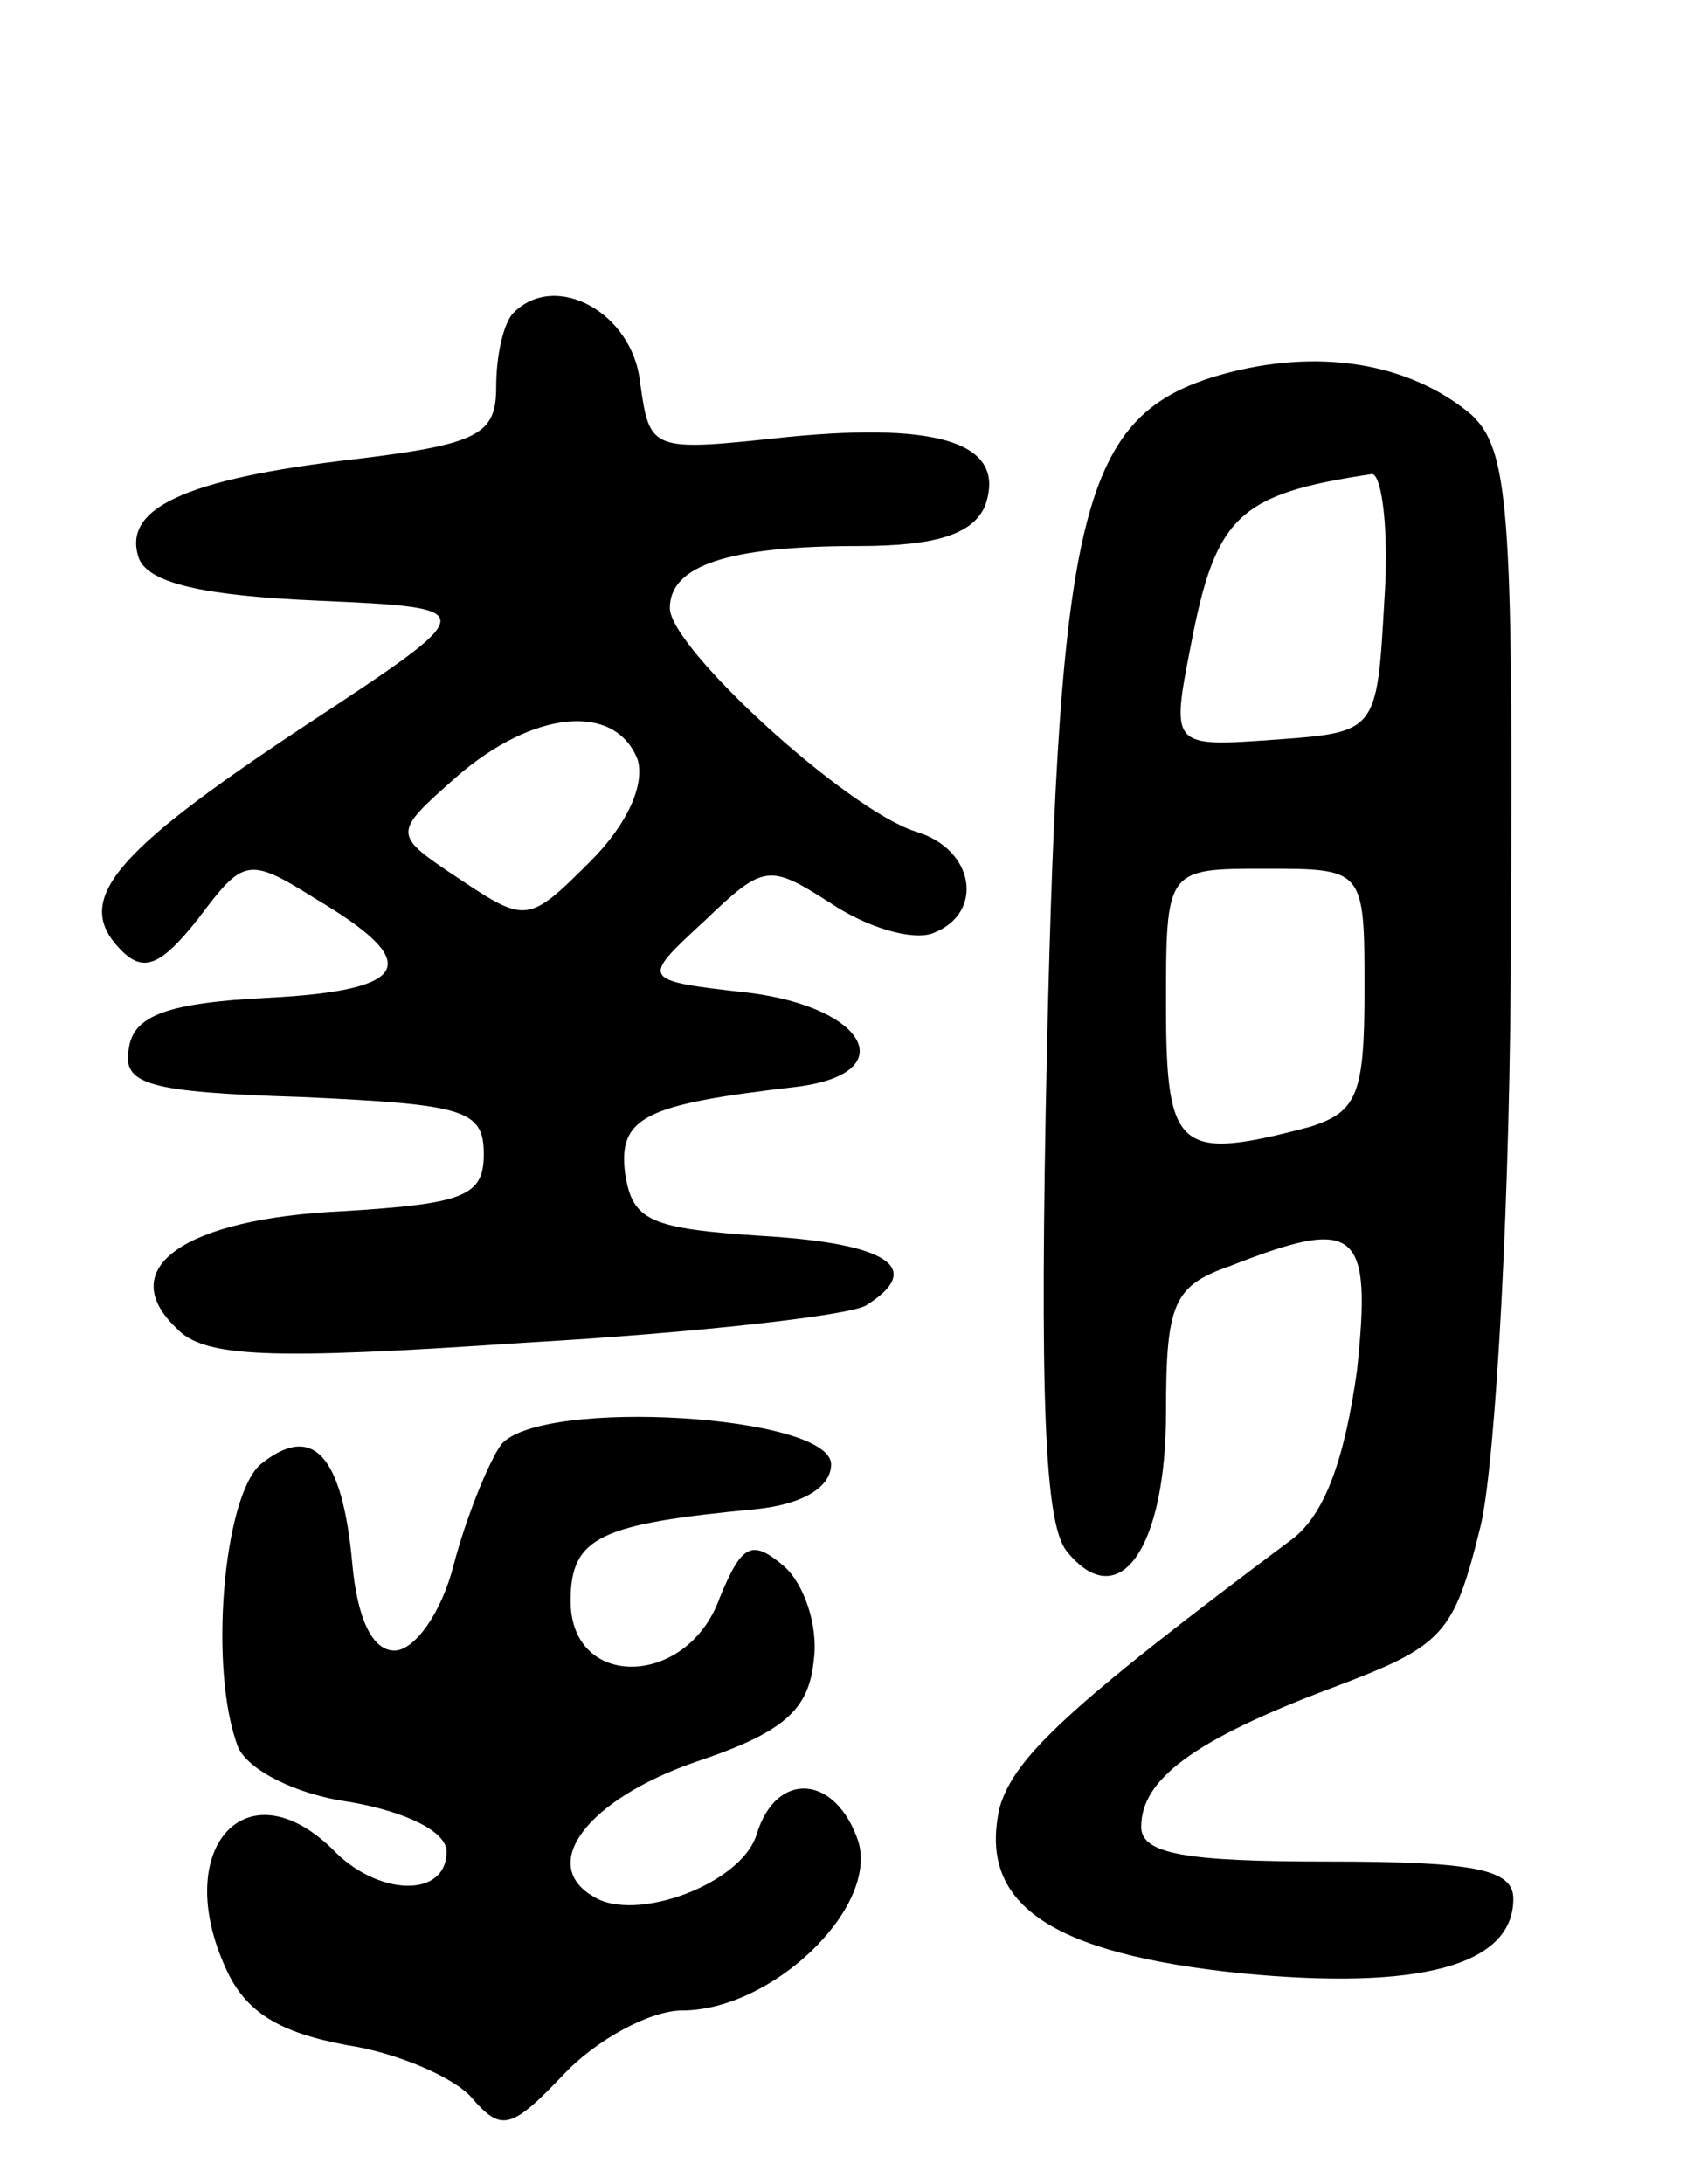 <svg version="1.0" xmlns="http://www.w3.org/2000/svg"
 width="68pt" height="88pt" viewBox="0 0 68 88"
 preserveAspectRatio="xMidYMid meet">
<g transform="translate(0,88) scale(0.1,-0.1)"
fill="#000000" stroke="none">
<path d="M207 754 c-4 -4 -7 -17 -7 -30 0 -19 -7 -23 -57 -29 -69 -8 -94 -20
-87 -40 4 -10 26 -15 72 -17 67 -3 67 -3 -6 -51 -77 -51 -93 -70 -73 -90 9 -9
16 -6 31 13 18 24 20 25 47 8 44 -26 39 -37 -19 -40 -40 -2 -54 -7 -56 -20 -3
-15 7 -18 70 -20 65 -3 73 -5 73 -23 0 -17 -8 -20 -57 -23 -64 -3 -92 -23 -67
-47 11 -12 37 -13 140 -6 70 4 131 11 138 15 24 15 9 25 -41 28 -46 3 -53 6
-56 25 -3 23 8 28 68 35 44 5 30 32 -18 38 -44 5 -44 5 -18 29 24 23 26 23 51
7 15 -10 33 -15 41 -12 21 8 17 34 -7 41 -28 9 -99 74 -99 90 0 17 23 25 76
25 32 0 46 5 51 16 9 25 -17 34 -79 28 -56 -6 -56 -6 -60 22 -3 28 -34 45 -51
28z m50 -180 c3 -10 -4 -26 -19 -41 -25 -25 -26 -25 -53 -7 -27 18 -27 18 -1
41 31 27 64 30 73 7z"/>
<path d="M492 729 c-56 -16 -65 -54 -70 -272 -3 -140 -1 -191 8 -202 21 -26
40 1 40 56 0 44 3 51 26 59 51 20 57 15 51 -42 -5 -36 -13 -58 -26 -68 -91
-68 -112 -88 -118 -108 -9 -39 20 -59 97 -67 72 -7 110 3 110 30 0 12 -16 15
-75 15 -57 0 -75 3 -75 14 0 19 21 35 77 56 45 17 49 21 60 66 6 27 12 134 12
240 1 170 -1 193 -16 207 -25 21 -62 27 -101 16z m66 -91 c-3 -53 -3 -53 -44
-56 -42 -3 -42 -3 -34 38 10 52 19 61 73 69 4 0 7 -23 5 -51z m-8 -157 c0 -42
-3 -49 -22 -55 -53 -14 -58 -10 -58 49 0 55 0 55 40 55 40 0 40 0 40 -49z"/>
<path d="M202 298 c-5 -7 -14 -29 -19 -48 -5 -20 -16 -35 -24 -35 -9 0 -15 13
-17 35 -4 44 -16 57 -37 40 -15 -13 -21 -83 -9 -114 4 -9 23 -19 45 -22 23 -4
39 -12 39 -20 0 -19 -28 -18 -46 1 -35 34 -65 0 -43 -48 8 -18 22 -26 49 -31
20 -3 43 -13 50 -21 12 -14 16 -13 37 9 13 14 35 26 48 26 36 0 79 41 71 68
-9 27 -33 29 -41 3 -6 -20 -49 -36 -66 -25 -22 13 -2 39 41 54 36 12 46 21 48
41 2 14 -4 31 -12 38 -13 11 -17 9 -26 -13 -13 -36 -60 -37 -60 -1 0 26 12 31
75 37 19 2 30 9 30 18 0 20 -117 27 -133 8z"/>
</g>
</svg>
